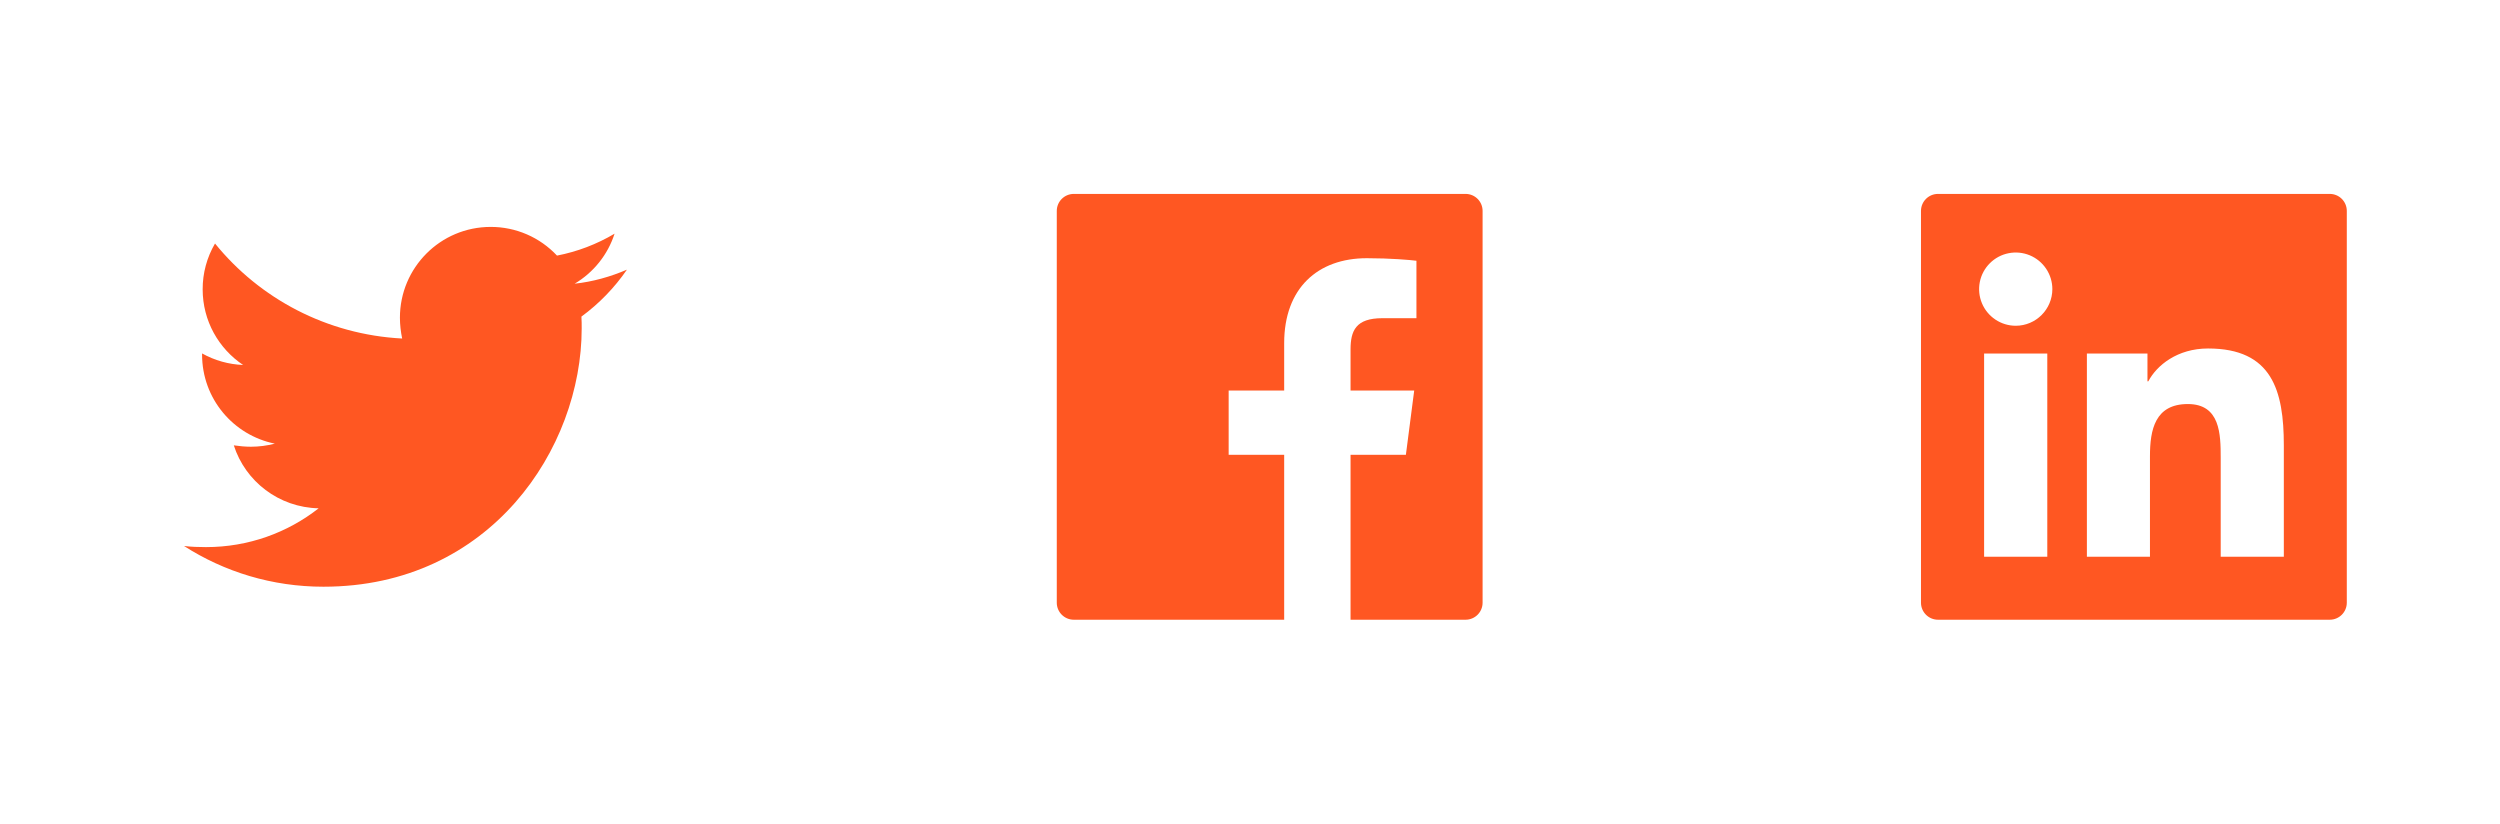 <svg width="188" height="62" viewBox="0 0 188 62" fill="none" xmlns="http://www.w3.org/2000/svg">
<g clip-path="url(#clip0_20_1829)">
<path d="M47.145 20.278C45.92 20.806 44.587 21.186 43.214 21.334C44.64 20.488 45.707 19.15 46.216 17.572C44.879 18.367 43.413 18.925 41.886 19.221C41.247 18.538 40.474 17.994 39.617 17.623C38.758 17.252 37.833 17.061 36.898 17.064C33.116 17.064 30.074 20.13 30.074 23.892C30.074 24.42 30.138 24.949 30.242 25.457C24.578 25.161 19.527 22.455 16.169 18.312C15.557 19.357 15.236 20.547 15.24 21.759C15.24 24.128 16.445 26.217 18.282 27.446C17.2 27.404 16.142 27.106 15.196 26.578V26.662C15.196 29.98 17.542 32.73 20.668 33.362C20.081 33.514 19.477 33.593 18.871 33.594C18.426 33.594 18.006 33.55 17.582 33.49C18.446 36.196 20.964 38.161 23.962 38.225C21.616 40.062 18.678 41.143 15.488 41.143C14.916 41.143 14.388 41.123 13.839 41.059C16.865 43 20.456 44.121 24.322 44.121C36.874 44.121 43.743 33.722 43.743 24.696C43.743 24.4 43.743 24.104 43.723 23.808C45.052 22.835 46.216 21.631 47.145 20.278Z" fill="#FF5722"/>
<path d="M110.21 14.582H80.751C80.043 14.582 79.47 15.154 79.47 15.863V45.322C79.47 46.03 80.043 46.603 80.751 46.603H110.21C110.919 46.603 111.491 46.03 111.491 45.322V15.863C111.491 15.154 110.919 14.582 110.21 14.582ZM106.512 23.928H103.954C101.949 23.928 101.561 24.881 101.561 26.282V29.368H106.348L105.723 34.199H101.561V46.603H96.57V34.203H92.395V29.368H96.57V25.805C96.57 21.671 99.095 19.417 102.786 19.417C104.555 19.417 106.072 19.549 106.516 19.609V23.928H106.512Z" fill="#FF5722"/>
<path d="M175.198 14.582H145.739C145.031 14.582 144.458 15.154 144.458 15.863V45.322C144.458 46.03 145.031 46.603 145.739 46.603H175.198C175.907 46.603 176.479 46.03 176.479 45.322V15.863C176.479 15.154 175.907 14.582 175.198 14.582ZM153.956 41.868H149.205V26.586H153.956V41.868ZM151.583 24.497C151.038 24.497 150.506 24.335 150.053 24.032C149.6 23.73 149.247 23.3 149.039 22.797C148.83 22.293 148.776 21.74 148.882 21.205C148.988 20.671 149.25 20.181 149.636 19.796C150.021 19.41 150.511 19.148 151.046 19.042C151.58 18.936 152.133 18.99 152.637 19.198C153.14 19.407 153.57 19.76 153.872 20.213C154.175 20.666 154.337 21.198 154.337 21.743C154.333 23.264 153.1 24.497 151.583 24.497ZM171.744 41.868H166.997V34.435C166.997 32.662 166.965 30.384 164.527 30.384C162.058 30.384 161.677 32.313 161.677 34.307V41.868H156.934V26.586H161.489V28.675H161.553C162.186 27.474 163.735 26.206 166.048 26.206C170.859 26.206 171.744 29.372 171.744 33.486V41.868Z" fill="#FF5722"/>
</g>
<defs>
<clipPath id="clip0_20_1829">
<rect width="170.96" height="40.987" fill="white" transform="translate(10 10.099)"/>
</clipPath>
</defs>
</svg>

